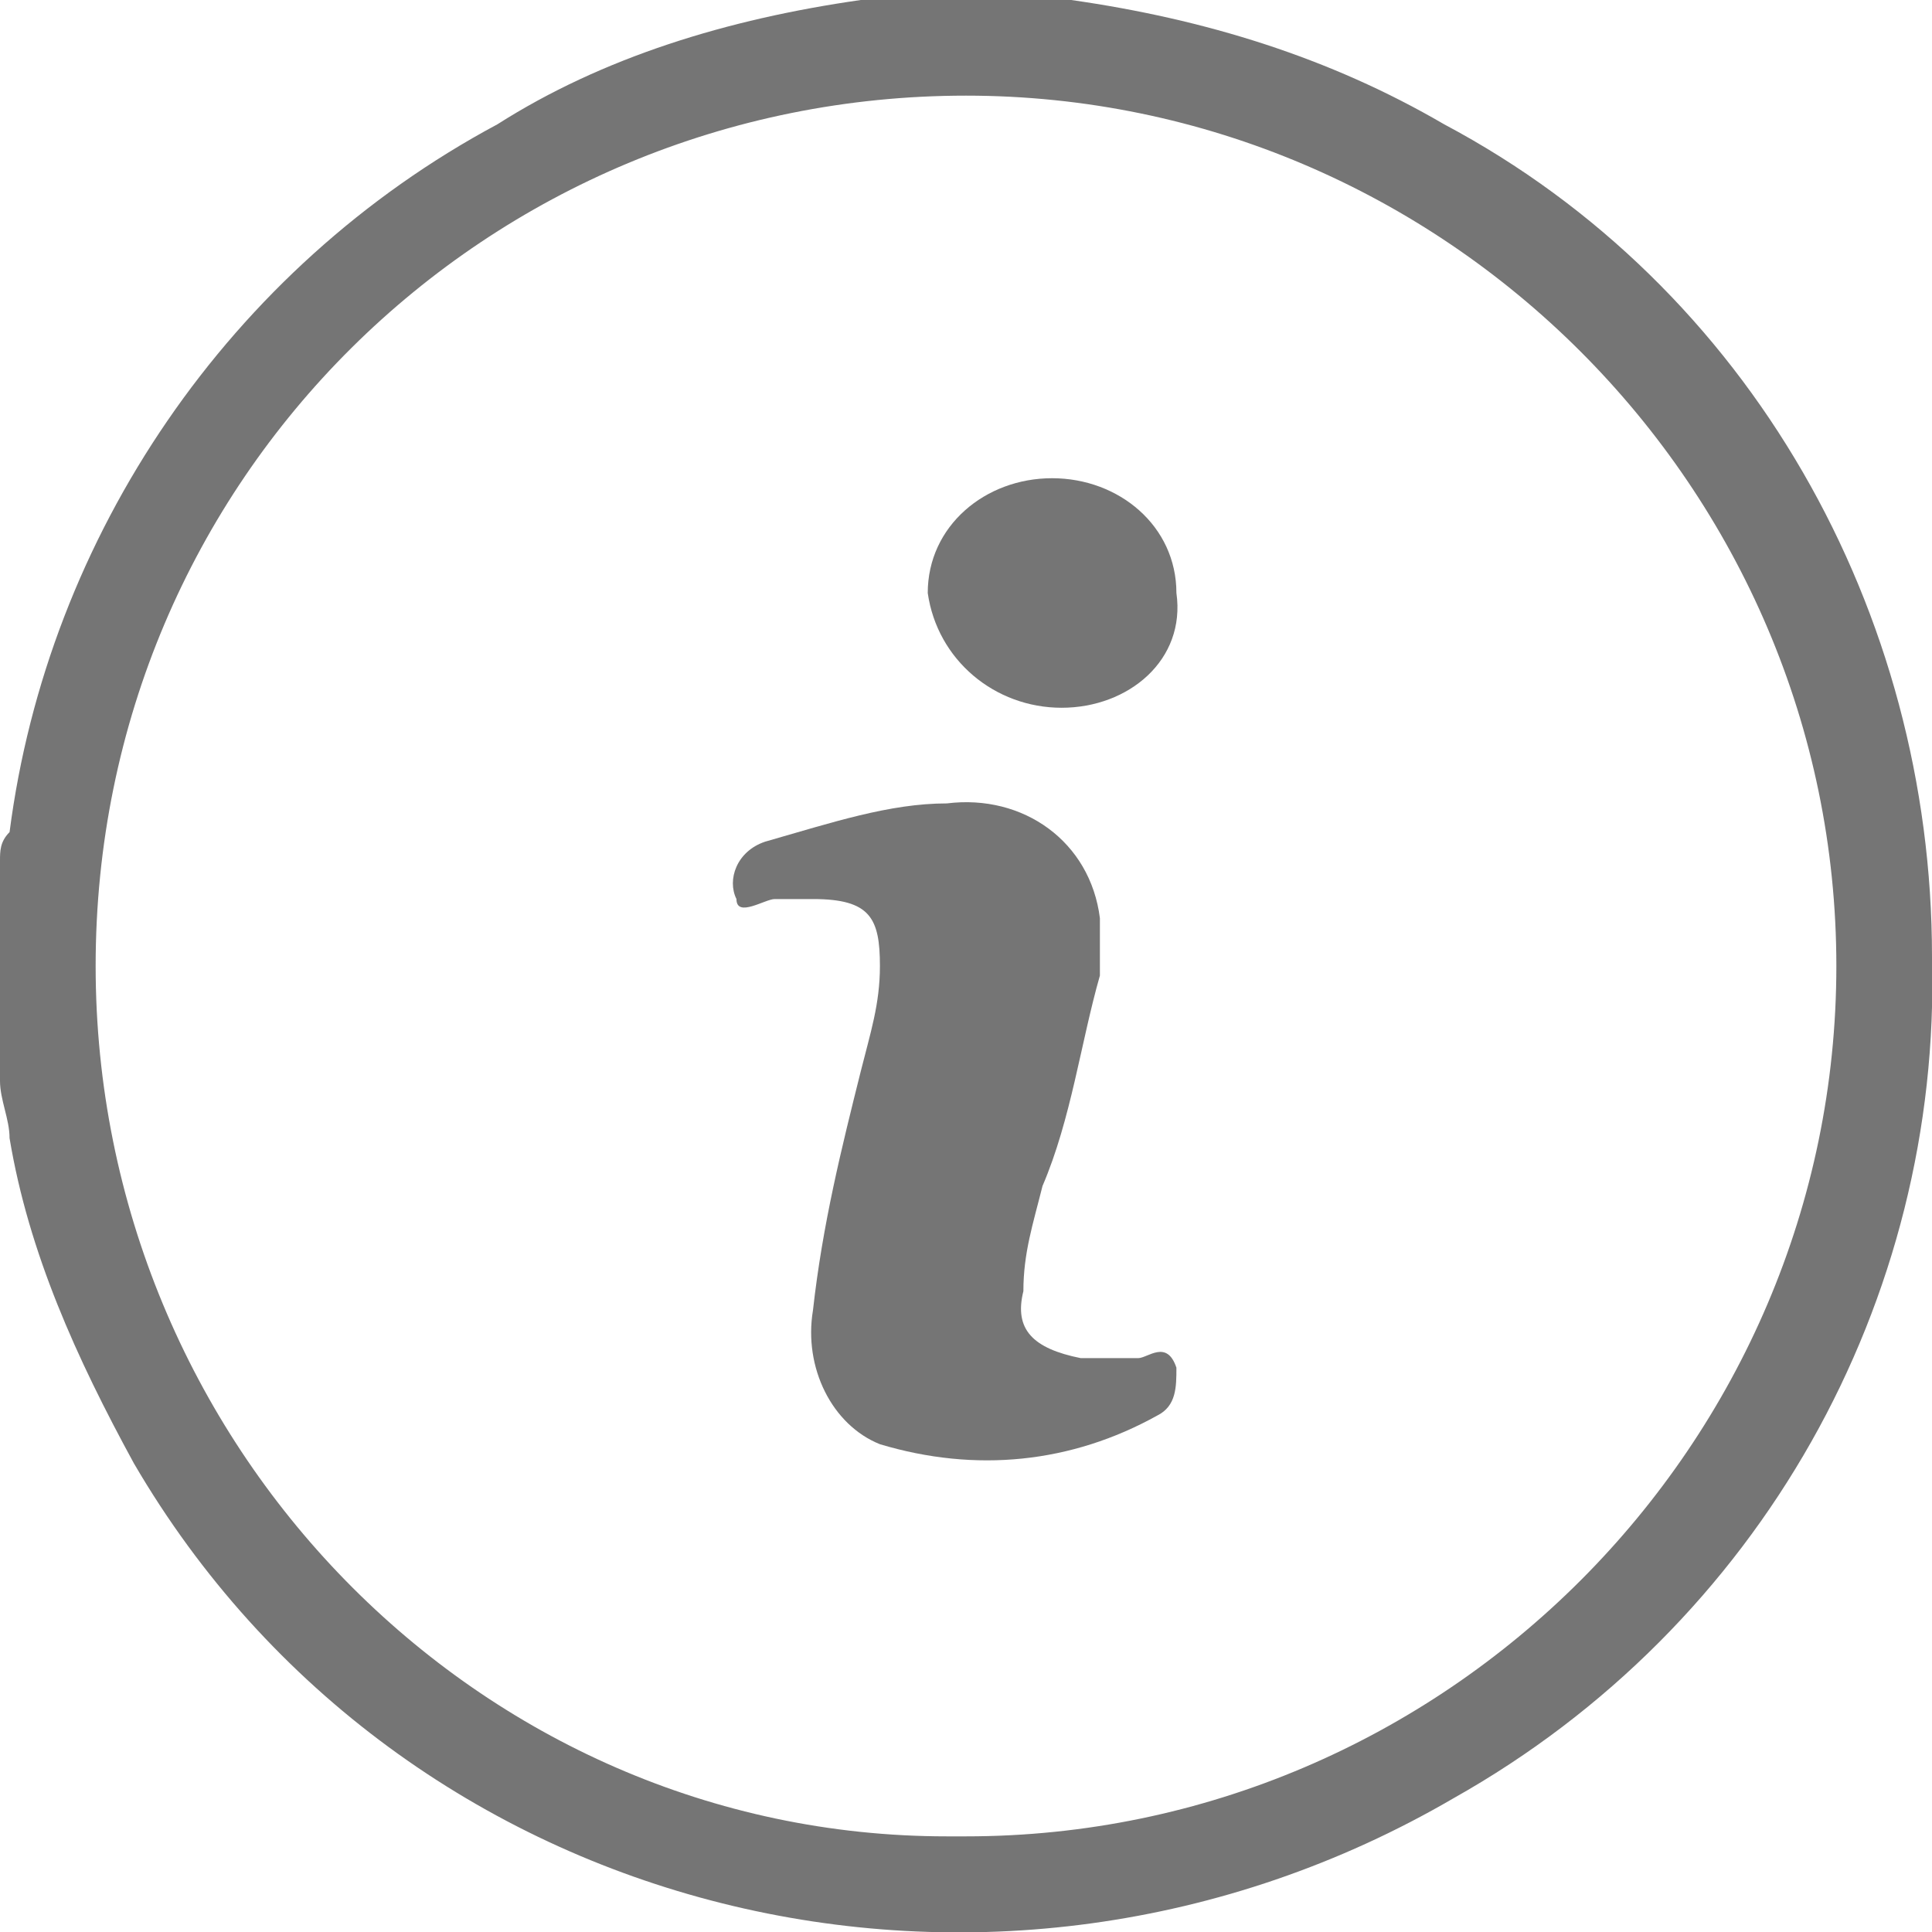 <?xml version="1.0" encoding="utf-8"?>
<!-- Generator: Adobe Illustrator 25.2.1, SVG Export Plug-In . SVG Version: 6.00 Build 0)  -->
<svg version="1.1" id="Layer_1" xmlns="http://www.w3.org/2000/svg" xmlns:xlink="http://www.w3.org/1999/xlink" x="0px" y="0px"
	 viewBox="0 0 20.2 20.2" style="enable-background:new 0 0 20.2 20.2;" xml:space="preserve">
<style type="text/css">
	.st0{fill:#757575;}
</style>
<g id="infoicon" transform="translate(-82.006 -56.781)">
	<g id="Group_119" transform="translate(82.006 56.781)">
		<path id="Path_375" class="st0" d="M11.2,0c1.4,0.2,2.7,0.6,3.9,1.3c3.2,1.7,5.1,5.1,5.1,8.7c0.1,3.6-1.8,7-5,8.8
			c-4.8,2.8-11,1.3-13.8-3.5c-0.6-1.1-1.1-2.2-1.3-3.4c0-0.2-0.1-0.4-0.1-0.6V9c0-0.1,0-0.2,0.1-0.3c0.4-3.1,2.3-5.9,5.1-7.4
			C6.3,0.6,7.6,0.2,9,0L11.2,0z M10.1,19.2c5,0,9.1-4.1,9.1-9.1c0-5-4.1-9.1-9.1-9.1C5.1,1,1,5,1,10.1c0,5,4,9.1,8.9,9.1
			C10,19.2,10,19.2,10.1,19.2z"/>
		<path id="Path_376" class="st0" d="M9.9,8.4c0.8-0.1,1.5,0.4,1.6,1.2c0,0.2,0,0.4,0,0.6c-0.2,0.7-0.3,1.5-0.6,2.2
			c-0.1,0.4-0.2,0.7-0.2,1.1c-0.1,0.4,0.1,0.6,0.6,0.7c0.2,0,0.4,0,0.6,0c0.1,0,0.3-0.2,0.4,0.1c0,0.2,0,0.4-0.2,0.5
			c-0.9,0.5-1.9,0.6-2.9,0.3c-0.5-0.2-0.8-0.8-0.7-1.4C8.6,12.8,8.8,12,9,11.2c0.1-0.4,0.2-0.7,0.2-1.1c0-0.5-0.1-0.7-0.7-0.7
			c-0.1,0-0.2,0-0.4,0c-0.1,0-0.4,0.2-0.4,0c-0.1-0.2,0-0.5,0.3-0.6C8.7,8.6,9.3,8.4,9.9,8.4z"/>
		<path id="Path_377" class="st0" d="M11.1,7.4c-0.7,0-1.3-0.5-1.4-1.2c0-0.7,0.6-1.2,1.3-1.2c0.7,0,1.3,0.5,1.3,1.2c0,0,0,0,0,0
			C12.4,6.9,11.8,7.4,11.1,7.4z"/>
	</g>
</g>
</svg>
